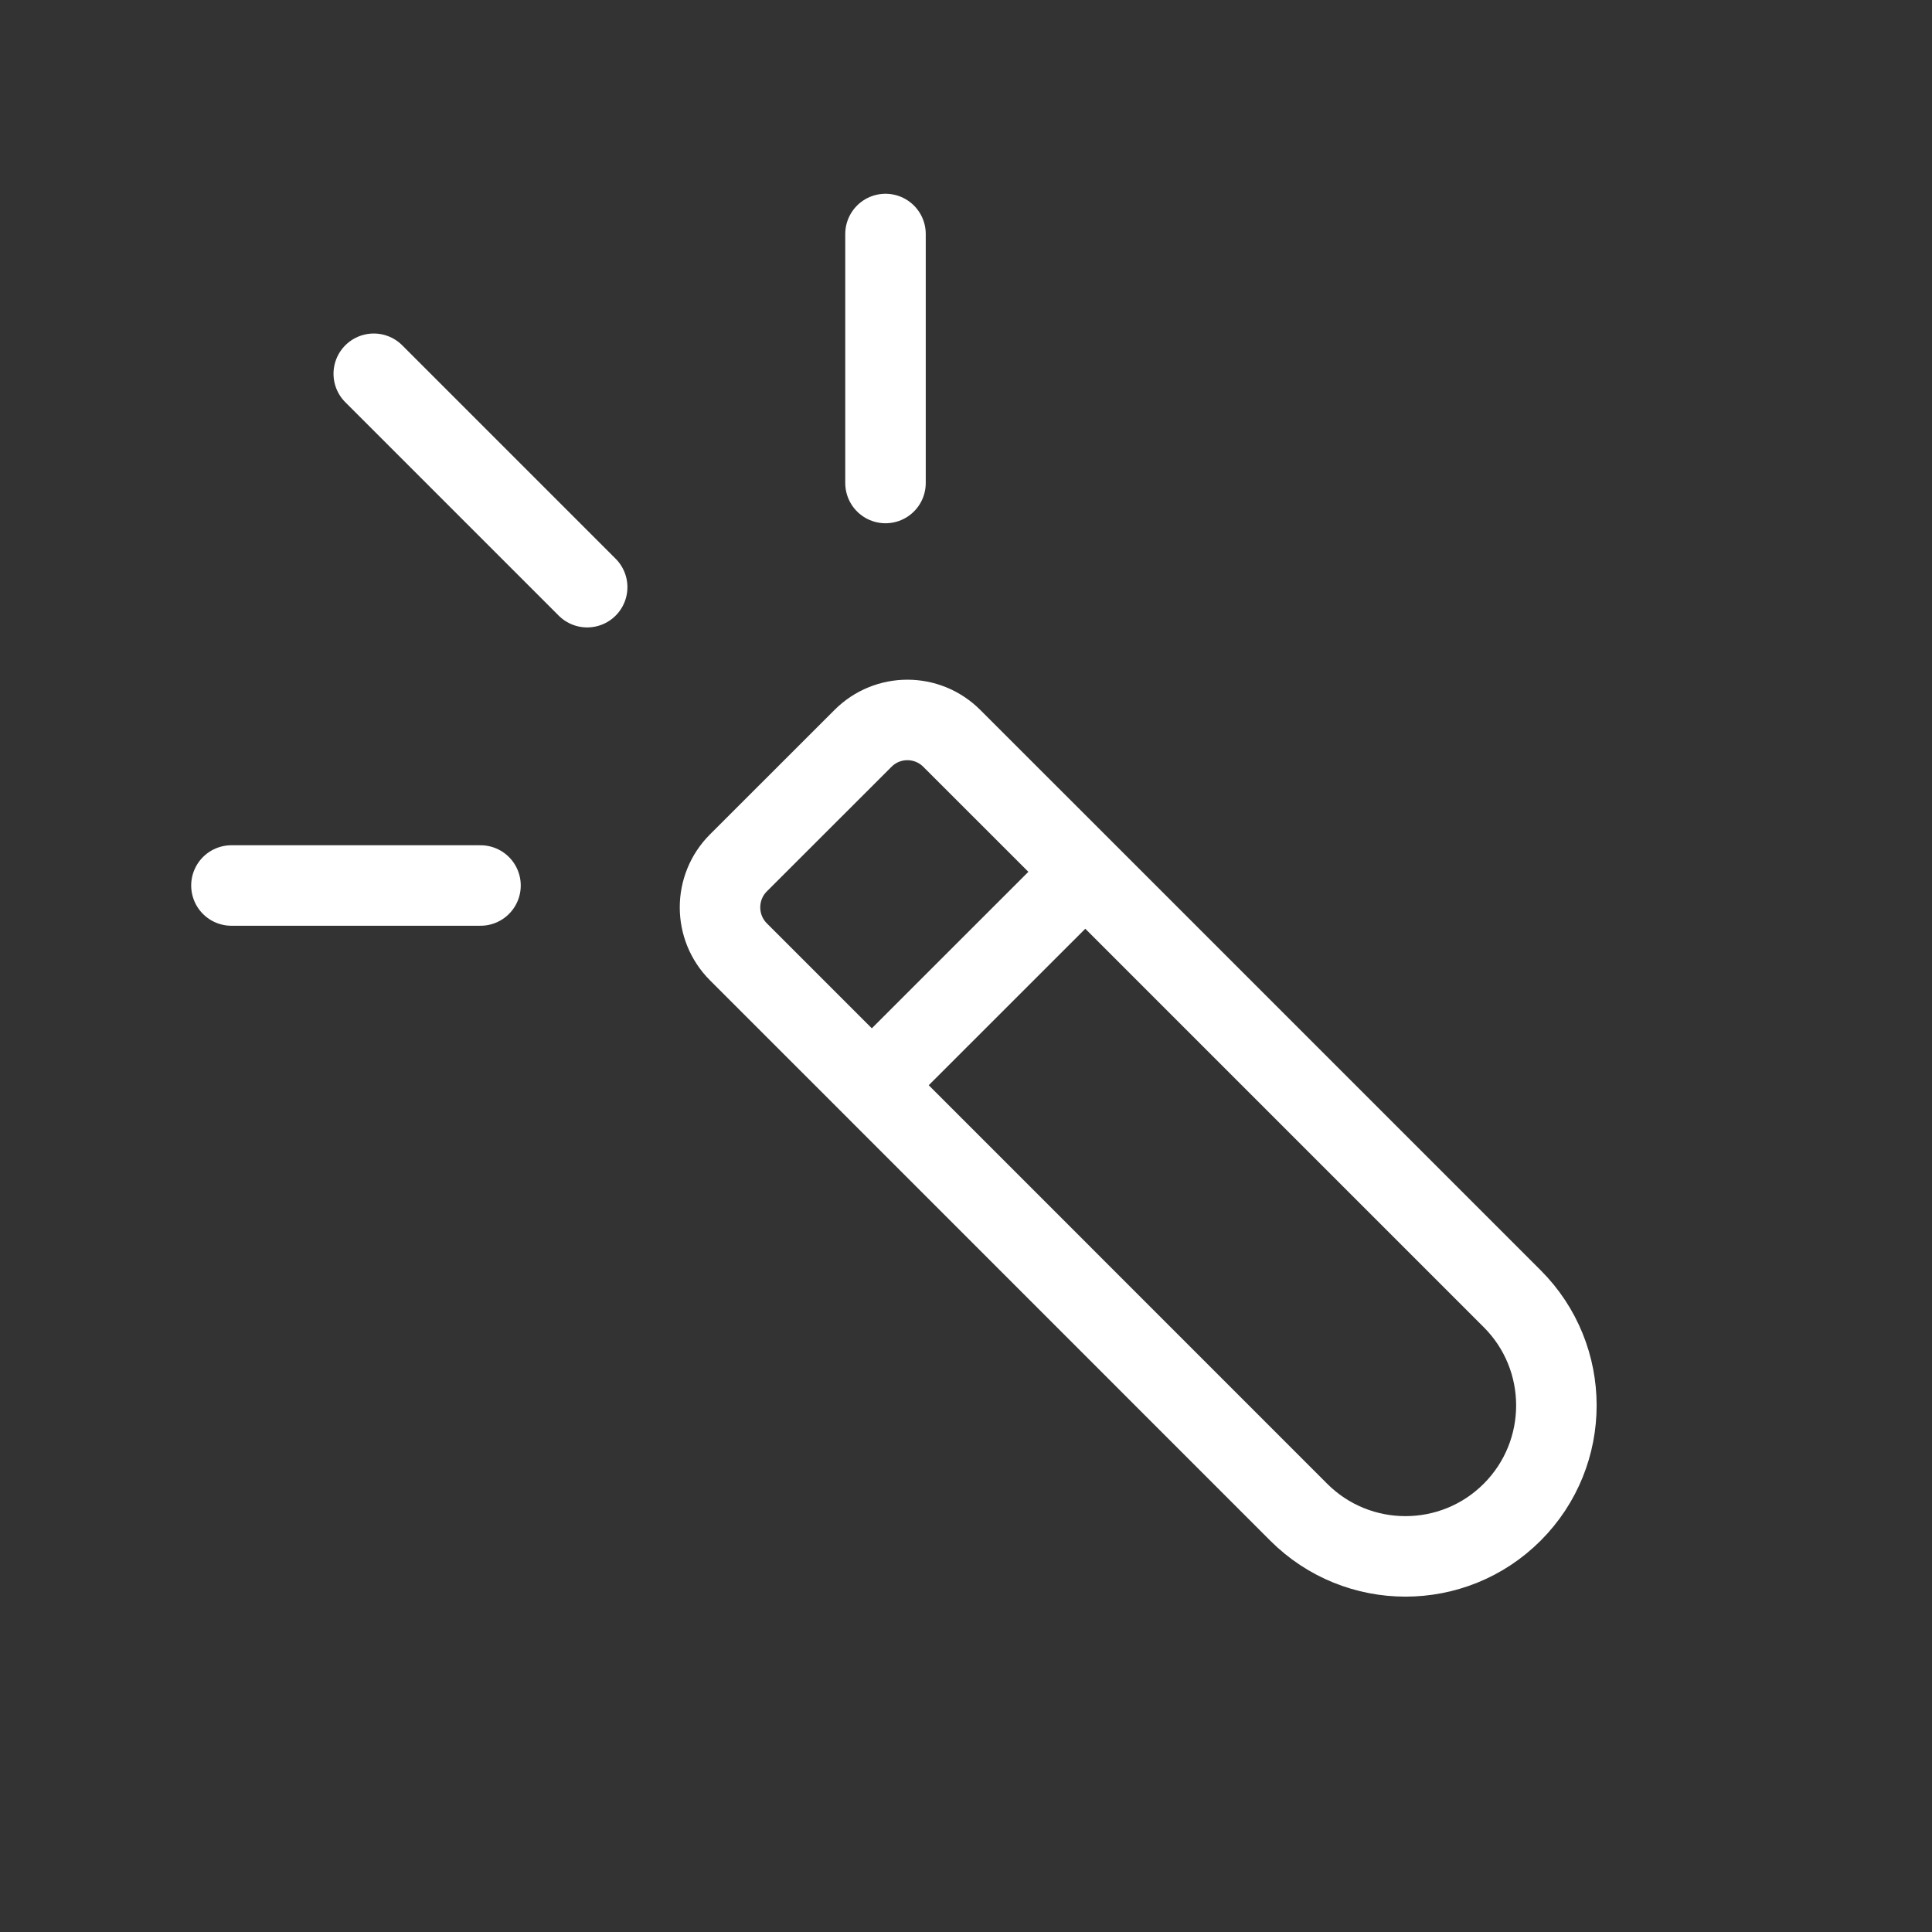 <svg width="24" height="24" viewBox="0 0 24 24" fill="none" xmlns="http://www.w3.org/2000/svg">
<rect x="0" y="0" width="24" height="24" fill="#333333" stroke="none"/>
<path d="M13.482 10.83L11.824 9.173C11.519 8.867 11.025 8.867 10.72 9.173L9.173 10.719C8.868 11.024 8.868 11.519 9.173 11.824L10.83 13.481M13.482 10.83L10.83 13.481M13.482 10.83L18.785 16.133C19.517 16.865 19.517 18.052 18.785 18.785C18.053 19.517 16.865 19.517 16.133 18.785L10.83 13.481M5.969 11H2.875M11 6V2.907M7.294 7.294L4.643 4.643" stroke="white" stroke-linecap="round" stroke-linejoin="round"/>
</svg>
